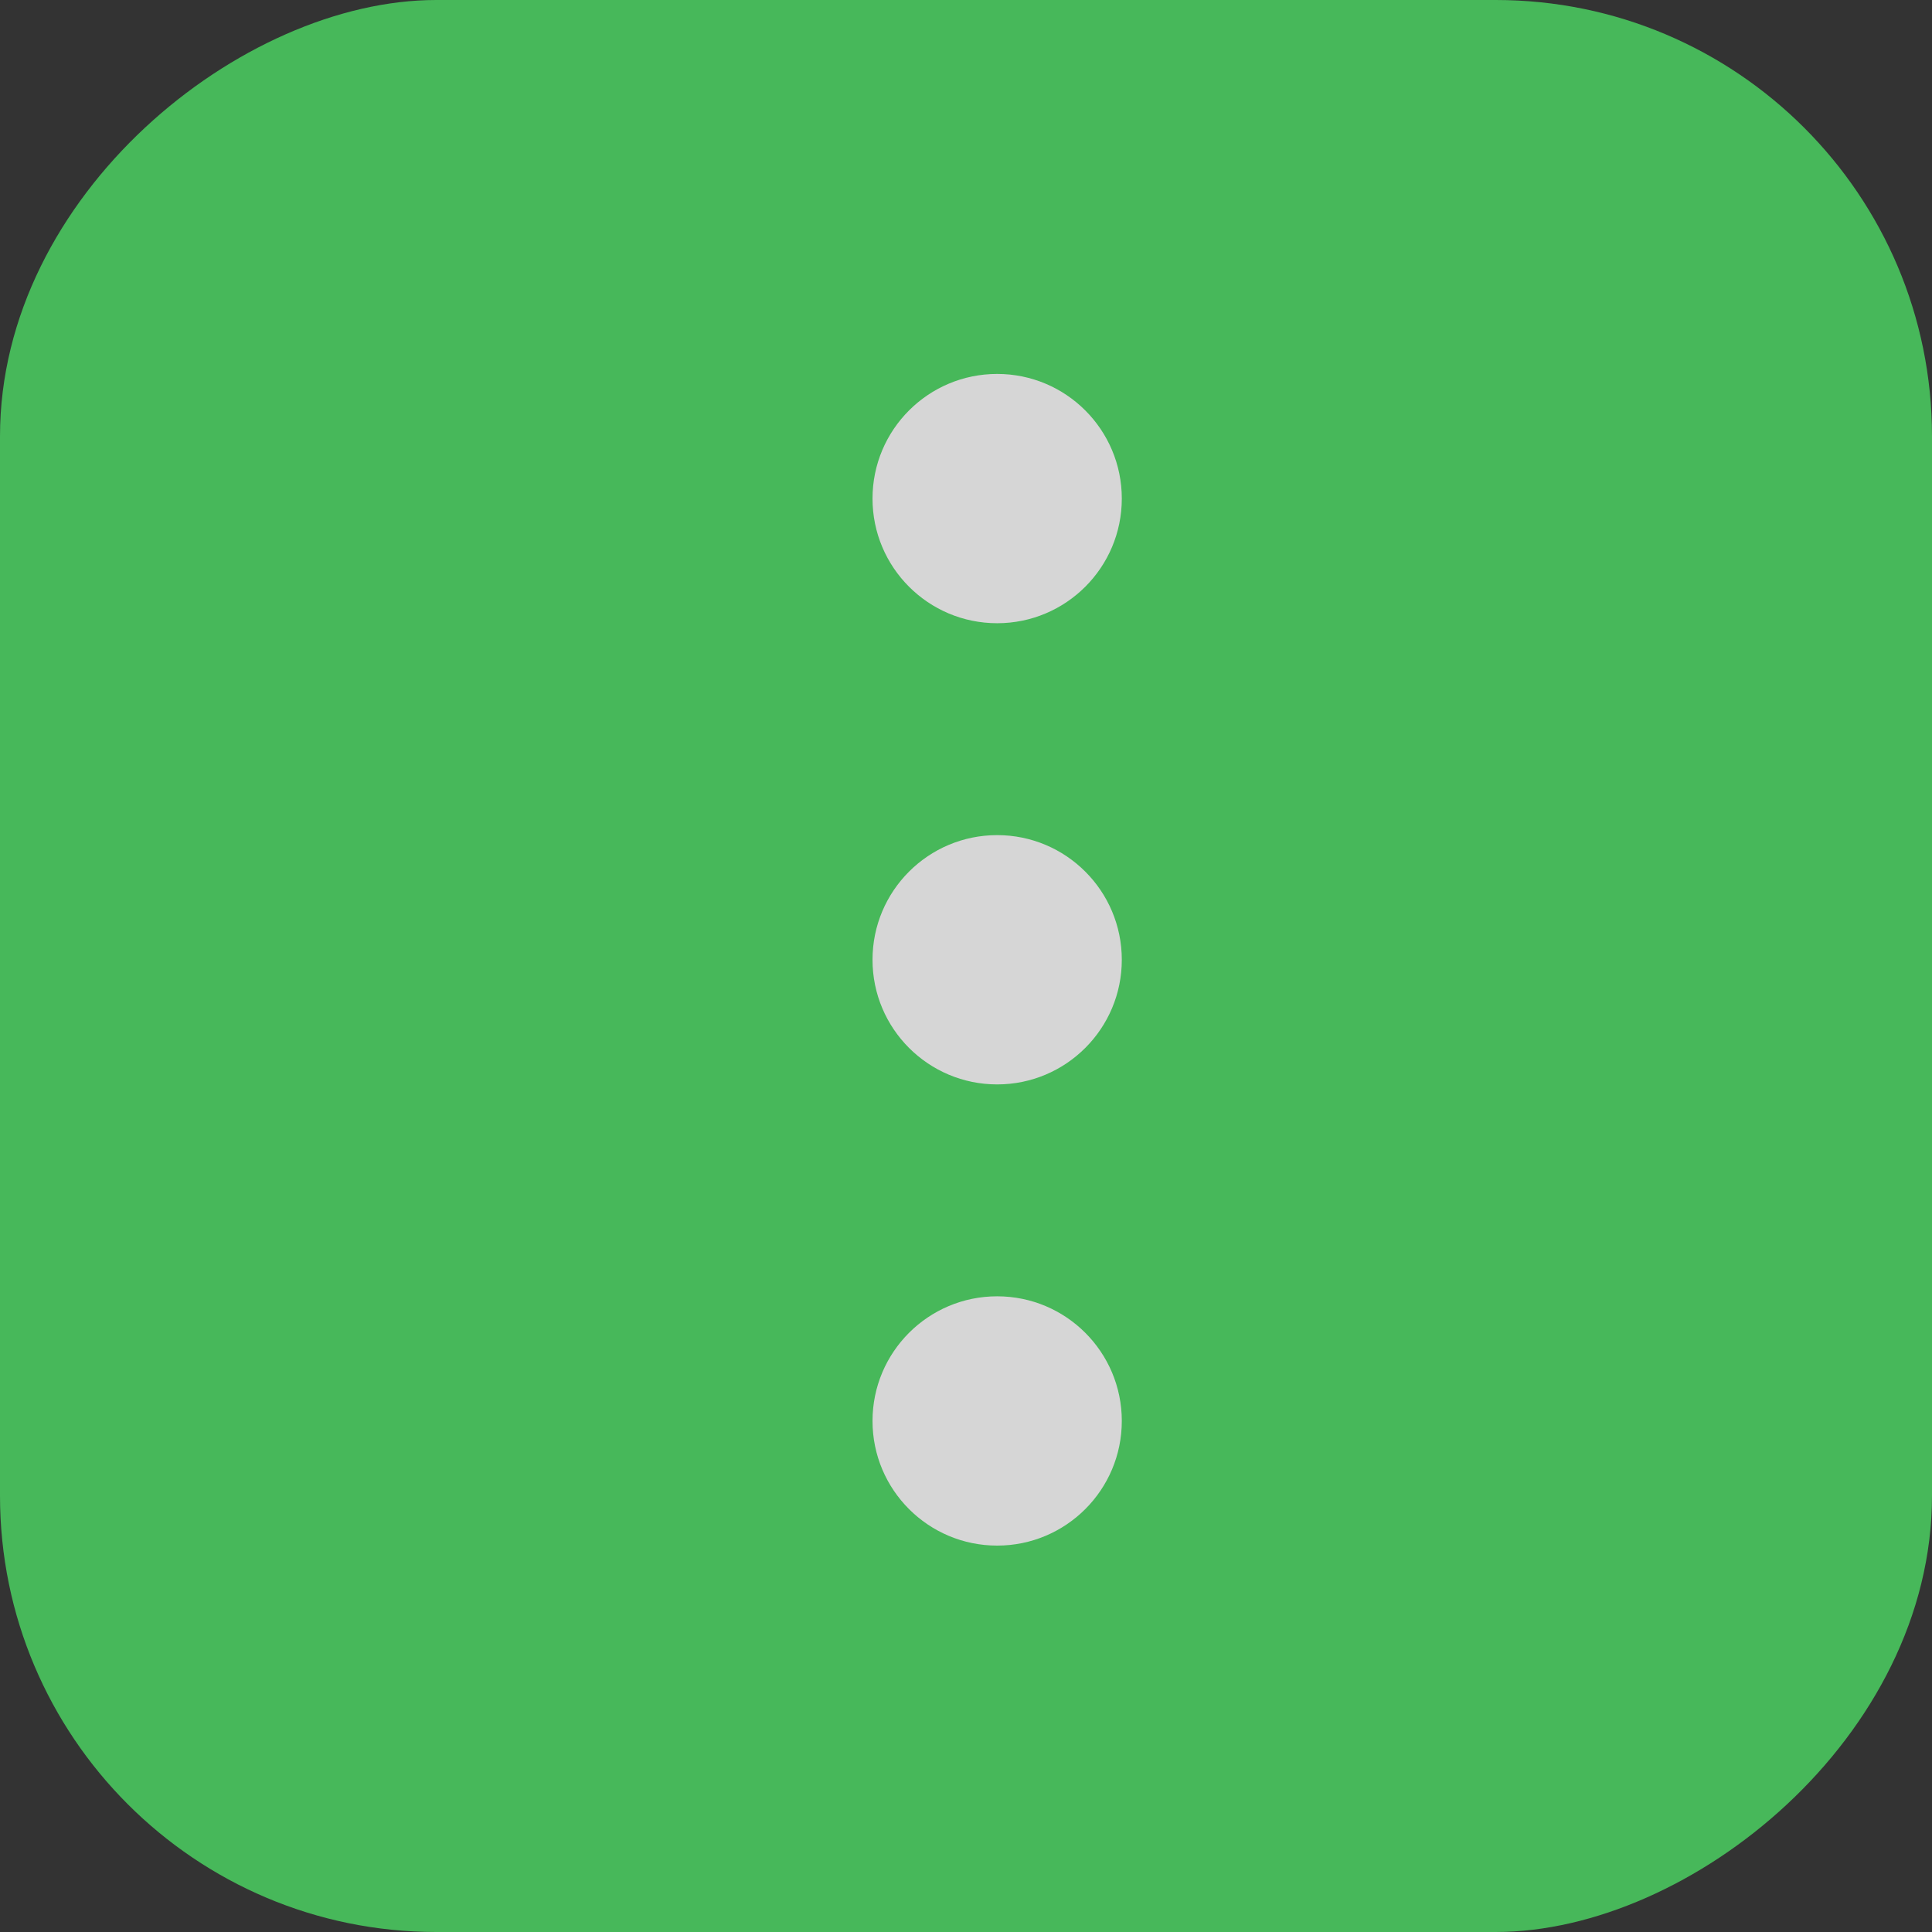 <svg width="31" height="31" viewBox="0 0 31 31" fill="none" xmlns="http://www.w3.org/2000/svg">
    <rect x="0" y="0" width="31" height="31" fill="#333333" stroke="none"/>
    <g opacity="0.8">
        <rect x="31" width="31" height="31" rx="7" transform="rotate(90 31 0)" fill="#4cd964" />
        <circle cx="16" cy="8" r="2" transform="rotate(90 16 8)" fill="white" />
        <circle cx="16" cy="15.4" r="2" transform="rotate(90 16 15.4)" fill="white" />
        <circle cx="16" cy="22.8" r="2" transform="rotate(90 16 22.8)" fill="white" />
    </g>
</svg>
